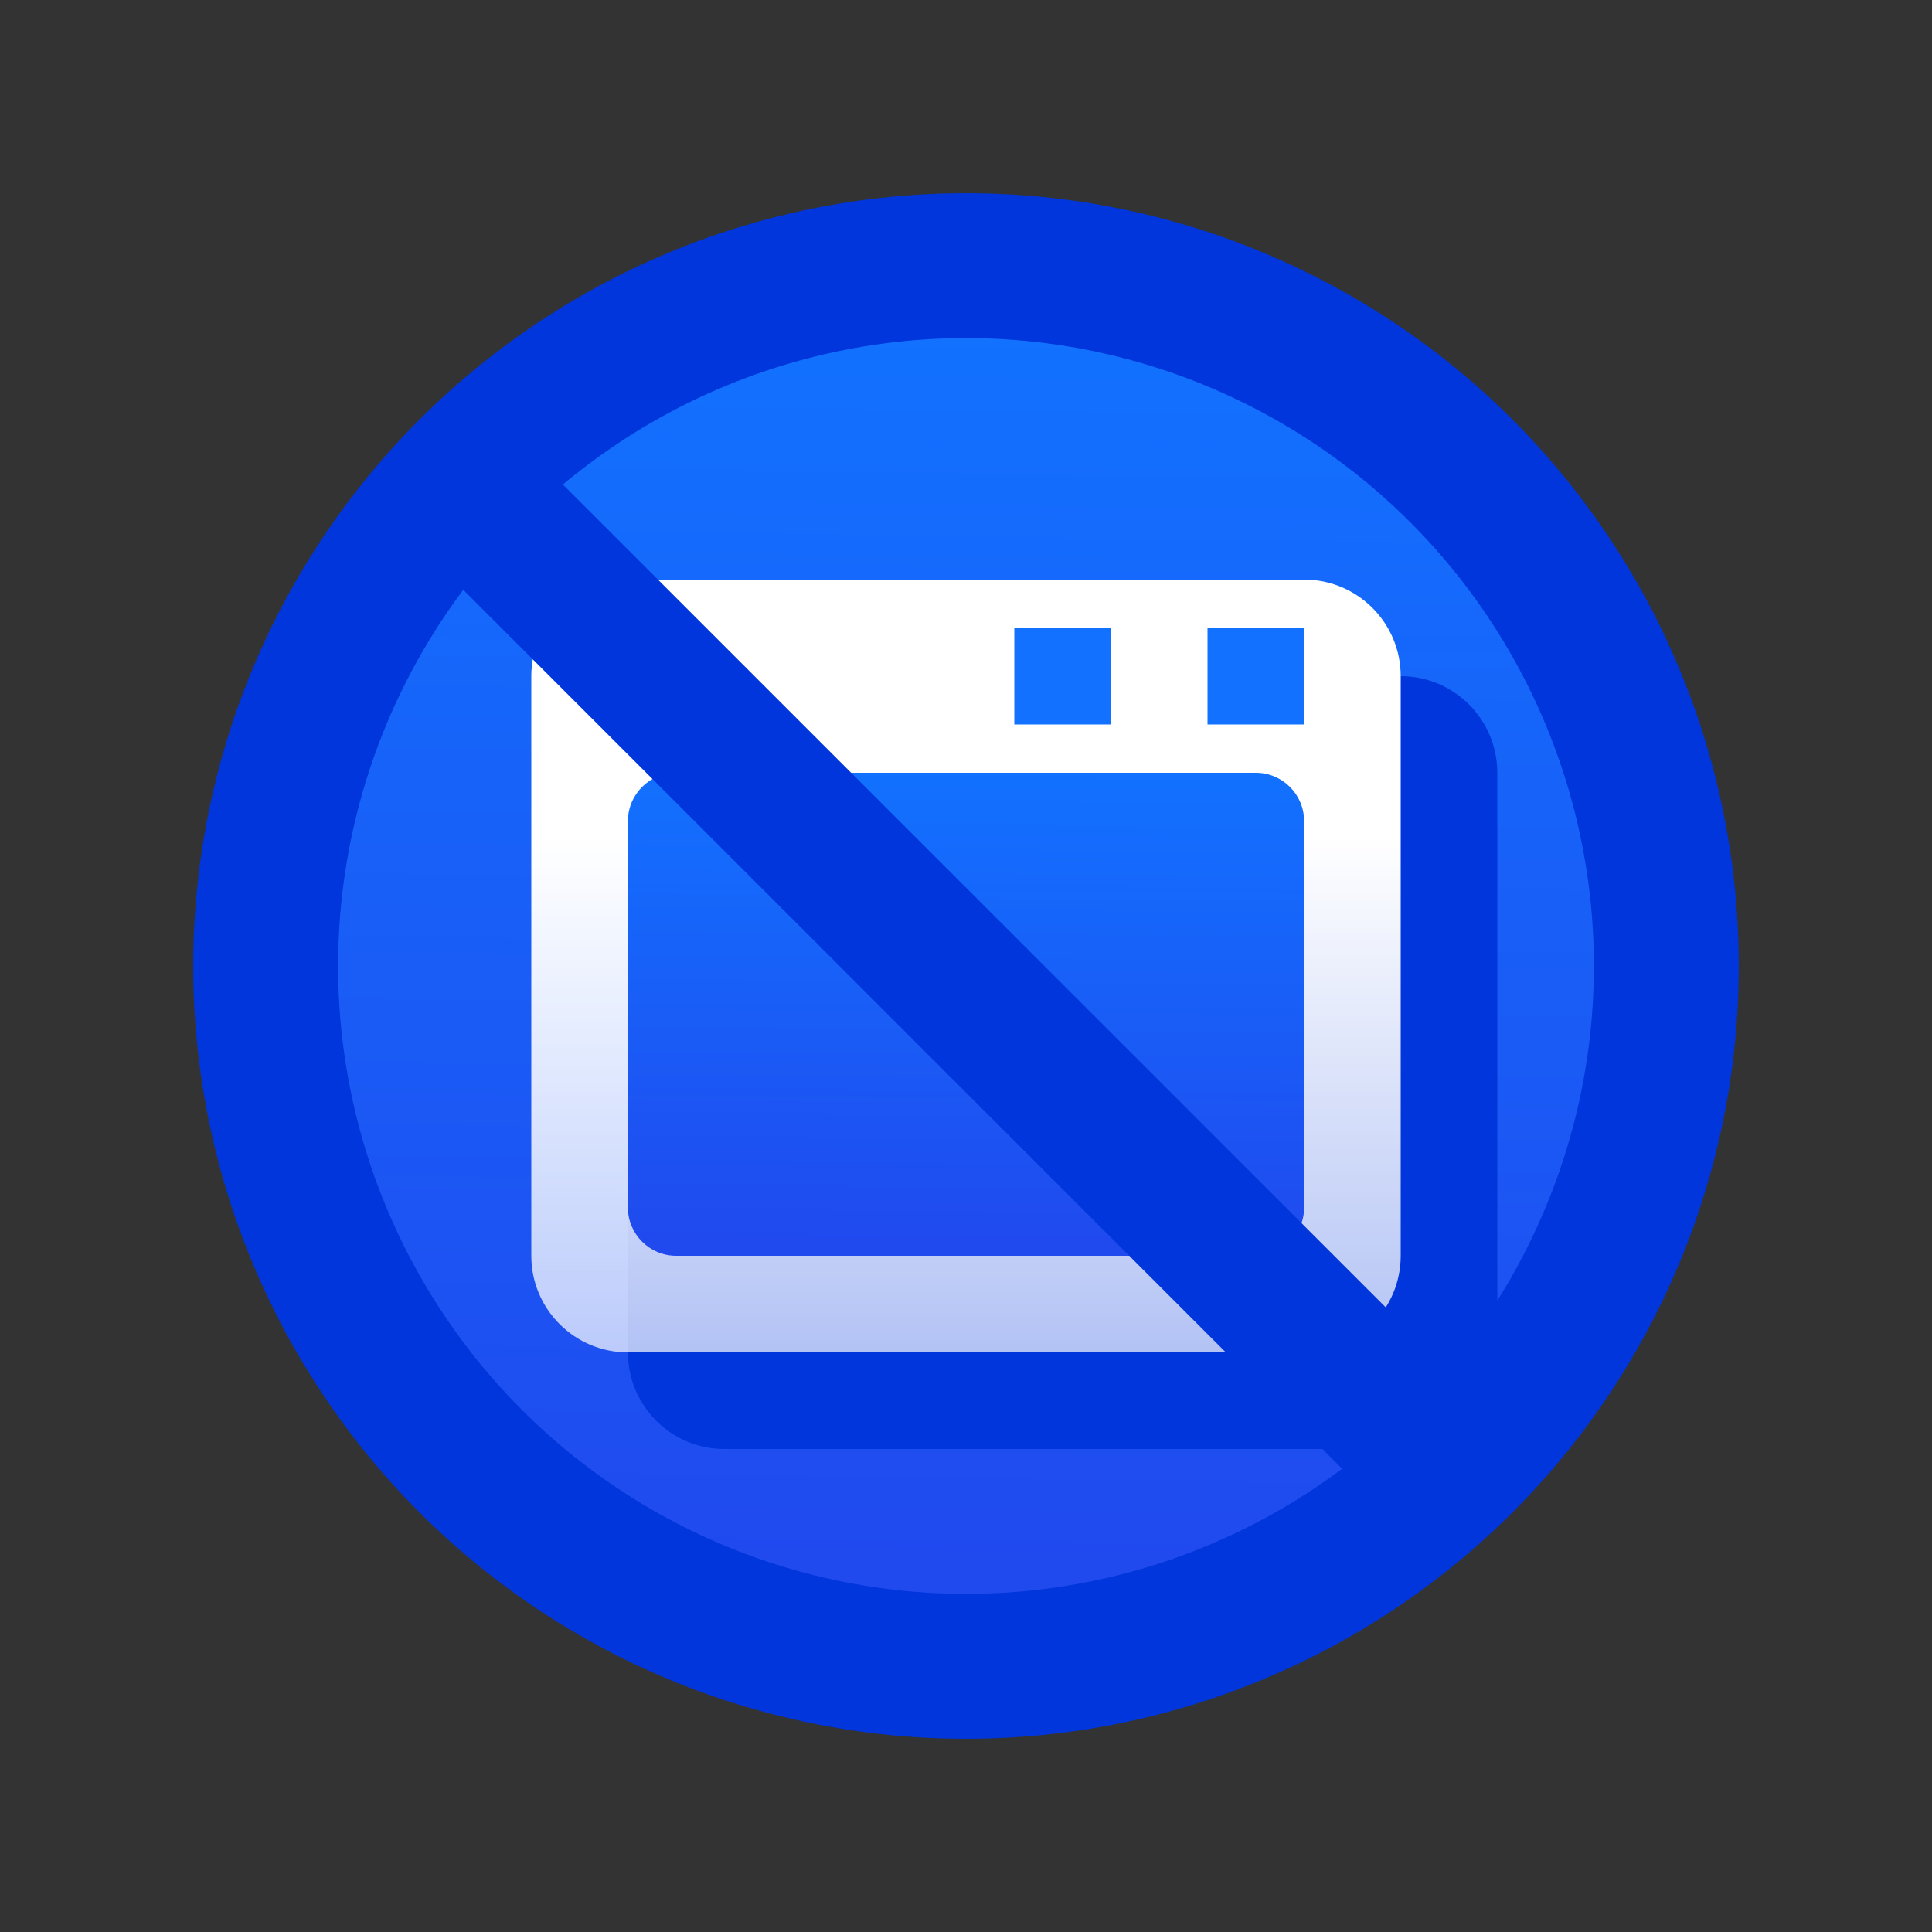 <svg width="40" height="40" viewBox="0 0 40 40" fill="none" xmlns="http://www.w3.org/2000/svg">
<rect x="0" y="0" width="40" height="40" fill="#333333" stroke="none"/>
<circle cx="20" cy="20" r="15.5" fill="#0036DB" stroke="#0036DB"/>
<circle cx="20" cy="20" r="13" fill="url(#paint0_linear)"/>
<path d="M13 16C13 14.895 13.895 14 15 14H29C30.105 14 31 14.895 31 16V28C31 29.105 30.105 30 29 30H15C13.895 30 13 29.105 13 28V16Z" fill="#0036DB"/>
<path d="M11 14C11 12.895 11.895 12 13 12H27C28.105 12 29 12.895 29 14V26C29 27.105 28.105 28 27 28H13C11.895 28 11 27.105 11 26V14Z" fill="url(#paint1_linear)"/>
<path d="M13 17C13 16.448 13.448 16 14 16H26C26.552 16 27 16.448 27 17V25C27 25.552 26.552 26 26 26H14C13.448 26 13 25.552 13 25V17Z" fill="url(#paint2_linear)"/>
<rect x="21" y="13" width="2" height="2" fill="#1271FF"/>
<rect x="25" y="13" width="2" height="2" fill="#1271FF"/>
<rect x="10.117" y="9.202" width="29.119" height="2" transform="rotate(45 10.117 9.202)" fill="#0036DB" stroke="#0036DB"/>
<defs>
<linearGradient id="paint0_linear" x1="28.667" y1="33" x2="29.032" y2="6.998" gradientUnits="userSpaceOnUse">
<stop stop-color="#2049EE"/>
<stop offset="1" stop-color="#1271FF"/>
</linearGradient>
<linearGradient id="paint1_linear" x1="20" y1="12" x2="20" y2="28" gradientUnits="userSpaceOnUse">
<stop offset="0.333" stop-color="white"/>
<stop offset="1" stop-color="white" stop-opacity="0.7"/>
</linearGradient>
<linearGradient id="paint2_linear" x1="24.667" y1="26" x2="24.767" y2="15.998" gradientUnits="userSpaceOnUse">
<stop stop-color="#2049EE"/>
<stop offset="1" stop-color="#1271FF"/>
</linearGradient>
</defs>
</svg>
